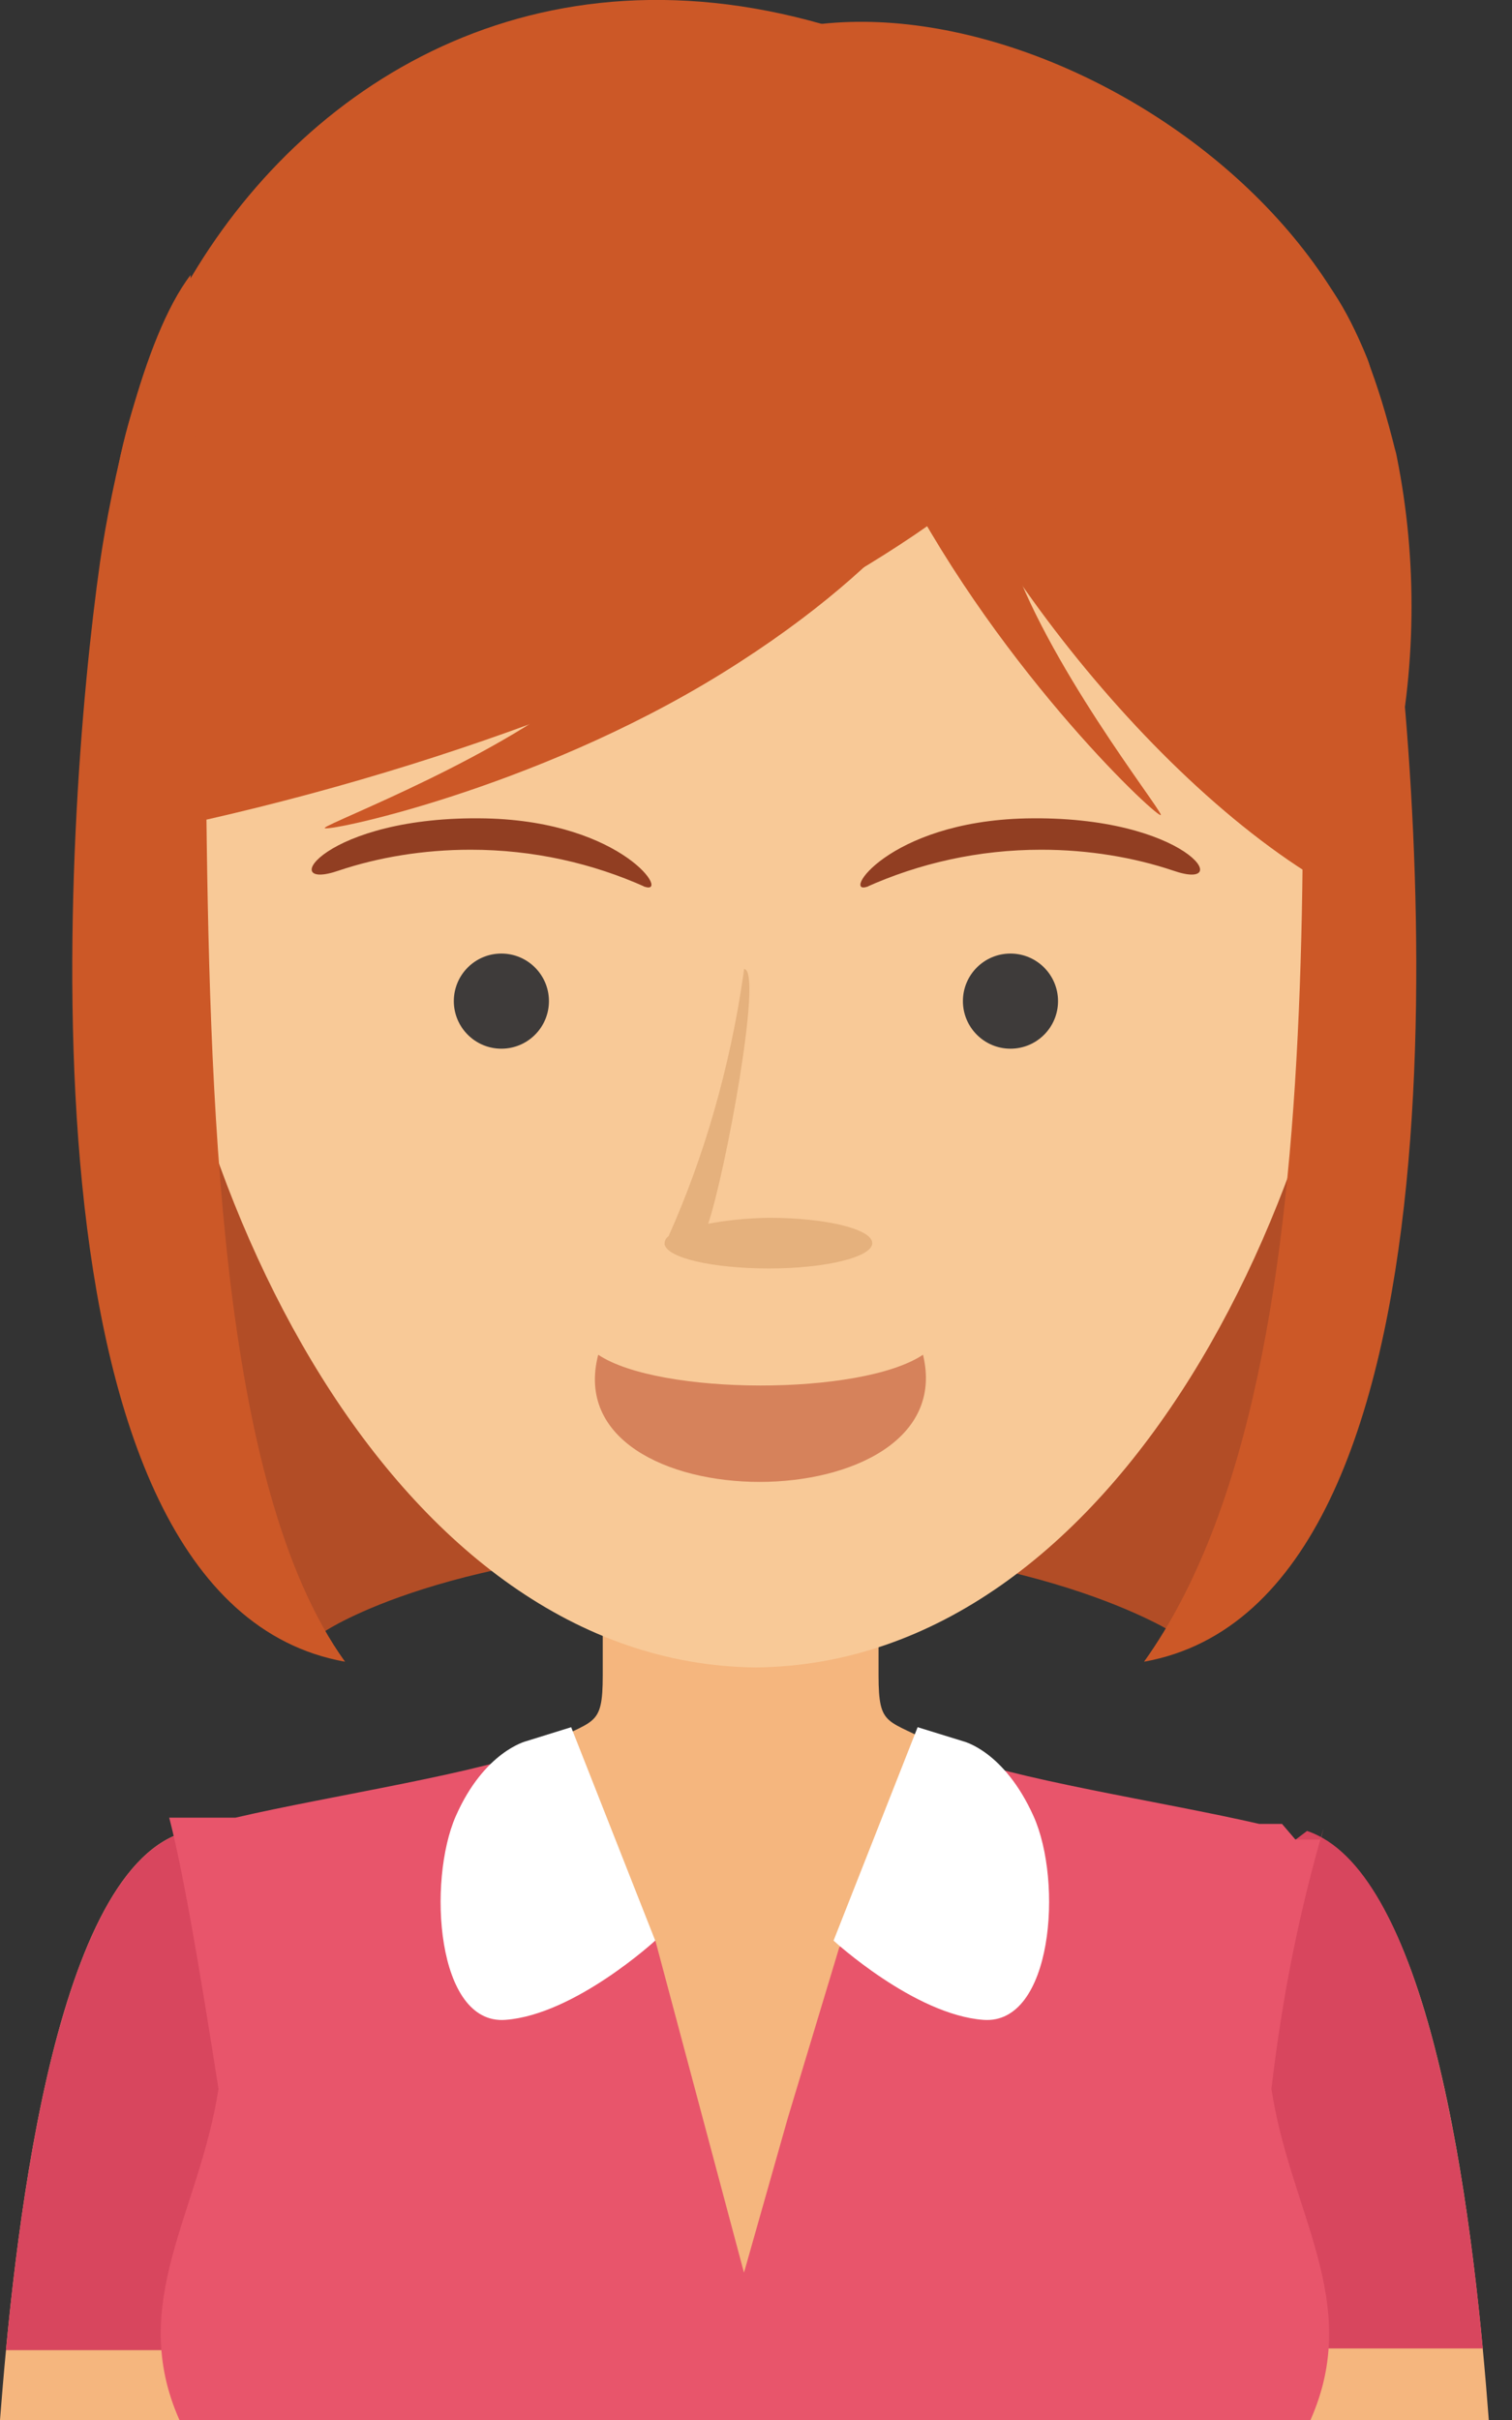 <!-- Generated by IcoMoon.io -->
<svg version="1.1" xmlns="http://www.w3.org/2000/svg" width="20" height="32" viewBox="0 0 20 32">
<rect x="0" y="0" width="20" height="32" fill="#333333" stroke="none"/>
<title>14</title>
<path fill="#b24d26" d="M17.063 19.915c-0.098 0.053-1.507 1.696-1.507 1.696s-1.884-1.232-5.747-1.191-5.509 1.149-5.509 1.149c-0.705-0.59-1.231-1.372-1.499-2.265l-0.009-0.033c-0.437-1.507-0.81-5.878-0.588-5.935s15.981-0.196 15.981-0.196z"></path>
<path fill="#f5b67e" d="M13.34 27.218l3.949-2.981c1.73 0.569 2.231 5.475 2.404 7.763h-4.145z"></path>
<path fill="#d8465e" d="M15.13 25.843l2.159-1.632c1.507 0.505 2.091 4.367 2.325 6.843h-4.484z"></path>
<path fill="#f5b67e" d="M9.797 21h-1.824v1.149c0 0.716-0.117 0.569-0.788 0.942-0.247 0.211-0.522 0.407-0.813 0.577l-0.027 0.015c0.81 2.608 1.398 5.965 2.981 8.317h0.942c1.583-2.351 2.171-5.709 2.981-8.317-0.318-0.185-0.593-0.381-0.848-0.598l0.008 0.007c-0.671-0.377-0.788-0.226-0.788-0.942v-1.149z"></path>
<path fill="#f5b67e" d="M6.353 27.218l-3.949-2.981c-1.73 0.569-2.227 5.475-2.404 7.763h4.145z"></path>
<path fill="#d8465e" d="M4.563 25.865l-2.159-1.628c-1.522 0.501-2.091 4.364-2.325 6.839h4.484z"></path>
<path fill="#e8556b" d="M8.667 25.662c-1.605-0.588-1.805-2.31-1.481-2.562-0.716 0.328-2.841 0.648-4.070 0.935h-0.878c0.177 0.675 0.399 1.967 0.652 3.587-0.252 1.639-1.21 2.819-0.516 4.379h14.96c0.693-1.56-0.268-2.74-0.516-4.379 0.145-1.245 0.374-2.363 0.689-3.444l-0.037 0.147h-0.335l-0.177-0.207h-0.301c-1.232-0.286-3.357-0.607-4.073-0.935 0.328 0.252 0.124 1.975-1.481 2.562v0l-0.682 2.261-0.58 2.046-1.172-4.39z"></path>
<path fill="#f8c997" d="M9.997 0.95h-0.023l-1.074-0.041v0.083h-0.113c-2.284 0.14-4.271 1.302-5.525 3.031l-0.015 0.021c-1.315 1.786-1.488 4.040-1.387 6.195 0.268 5.539 3.391 11.761 8.136 11.81 4.767-0.049 7.872-6.27 8.136-11.81 0.105-2.155-0.072-4.409-1.387-6.195-1.27-1.749-3.258-2.911-5.523-3.048l-0.021-0.001h-0.109v-0.087l-1.070 0.041z"></path>
<path fill="#cc5827" d="M13.705 3.094c-0.064 0.305 0 1.937 1.884 4.439s2.008 2.717 2.008 2.717-0.196 3.847-0.173 3.651 1.040-3.862 1.040-3.862c0.132-0.609 0.207-1.308 0.207-2.025s-0.075-1.417-0.219-2.091l0.012 0.066c-0.479-1.956-1.081-2.694-1.91-3.015s-2.849 0.121-2.849 0.121z"></path>
<path fill="#cc5827" d="M2.235 8.765c-0.324 0.377-1.085 1.13-1.085 1.13l0.848 3.874z"></path>
<path fill="#cc5827" d="M17.526 11.682c0.087-1.424 0.938-6.029 0.561-6.937-1.654-4.096-8.524-6.444-10.133-2.231-0.482 1.262 3.599 0 3.881 1.684 0.369 2.208 3.12 5.976 5.69 7.484z"></path>
<path fill="#cc5827" d="M14.074 3.569c1.835 1.707-3.855 5.566-11.342 7.269-3.813-3.678 1.187-13.754 9.492-10.024z"></path>
<path fill="#cc5827" d="M1.323 7.435c-0.475 3.346-1.236 13.739 3.241 14.538-1.681-2.333-1.794-7.537-1.839-11.618-0.030-2.8-0.173-4.473-0.204-6.719-0.637 0.829-1.055 2.811-1.198 3.798z"></path>
<path fill="#cc5827" d="M18.374 7.435c0.467 3.346 1.221 13.739-3.241 14.538 2.826-3.957 1.952-12.861 2.042-18.336 0.637 0.829 1.055 2.811 1.198 3.798z"></path>
<path fill="#3e3b3a" d="M7.261 13.238c0 0.348-0.282 0.629-0.629 0.629s-0.629-0.282-0.629-0.629c0-0.348 0.282-0.629 0.629-0.629s0.629 0.282 0.629 0.629z"></path>
<path fill="#3e3b3a" d="M13.995 13.238c0 0.348-0.282 0.629-0.629 0.629s-0.629-0.282-0.629-0.629c0-0.348 0.282-0.629 0.629-0.629s0.629 0.282 0.629 0.629z"></path>
<path fill="#e5b17d" d="M8.791 16.456s0 0 0-0.019c0.002-0.038 0.023-0.071 0.052-0.090l0-0c0.461-1.026 0.811-2.216 0.99-3.462l0.009-0.072c0.256 0-0.252 2.721-0.475 3.369 0.24-0.046 0.519-0.075 0.803-0.079l0.004-0c0.754 0 1.364 0.151 1.364 0.335s-0.61 0.335-1.364 0.335-1.341-0.139-1.383-0.317z"></path>
<path fill="#913e22" d="M11.486 11.719c-0.377 0.155 0.245-0.855 2.084-0.897 2.14-0.045 2.789 0.983 1.948 0.69-0.521-0.175-1.121-0.276-1.745-0.276-0.828 0-1.614 0.178-2.323 0.498l0.036-0.014z"></path>
<path fill="#913e22" d="M8.512 11.719c0.377 0.155-0.249-0.855-2.084-0.897-2.14-0.045-2.792 0.983-1.948 0.69 0.521-0.175 1.121-0.276 1.745-0.276 0.828 0 1.614 0.178 2.323 0.498l-0.036-0.014z"></path>
<path fill="#d6825b" d="M7.913 17.914c0.806 0.539 3.478 0.546 4.296 0 0.546 2.242-4.88 2.242-4.296 0z"></path>
<path fill="#fff" d="M6.96 23.024l0.595-0.185 1.112 2.822s-1.066 0.98-1.982 1.048-1.032-1.839-0.656-2.694 0.931-0.991 0.931-0.991z"></path>
<path fill="#fff" d="M12.737 23.024l-0.599-0.185-1.112 2.822s1.066 0.98 1.982 1.048 1.055-1.824 0.663-2.694-0.935-0.991-0.935-0.991z"></path>
<path fill="#cc5827" d="M9.711 5.618c0.305 0.068 3.015 0.32 3.015 0.32s-0.667 1.413-3.177 2.966-5.325 2.122-5.253 2.042 2.359-0.946 3.546-1.978c0.654-0.548 1.206-1.19 1.643-1.91l0.019-0.034z"></path>
<path fill="#cc5827" d="M13.46 3.418c-0.294-0.098-2.751-1.281-2.751-1.281s-0.158 1.56 1.202 4.183 3.467 4.563 3.444 4.454-1.534-2.024-2.016-3.52c-0.267-0.745-0.422-1.605-0.422-2.501 0-0.008 0-0.017 0-0.025v0.001z"></path>
</svg>
